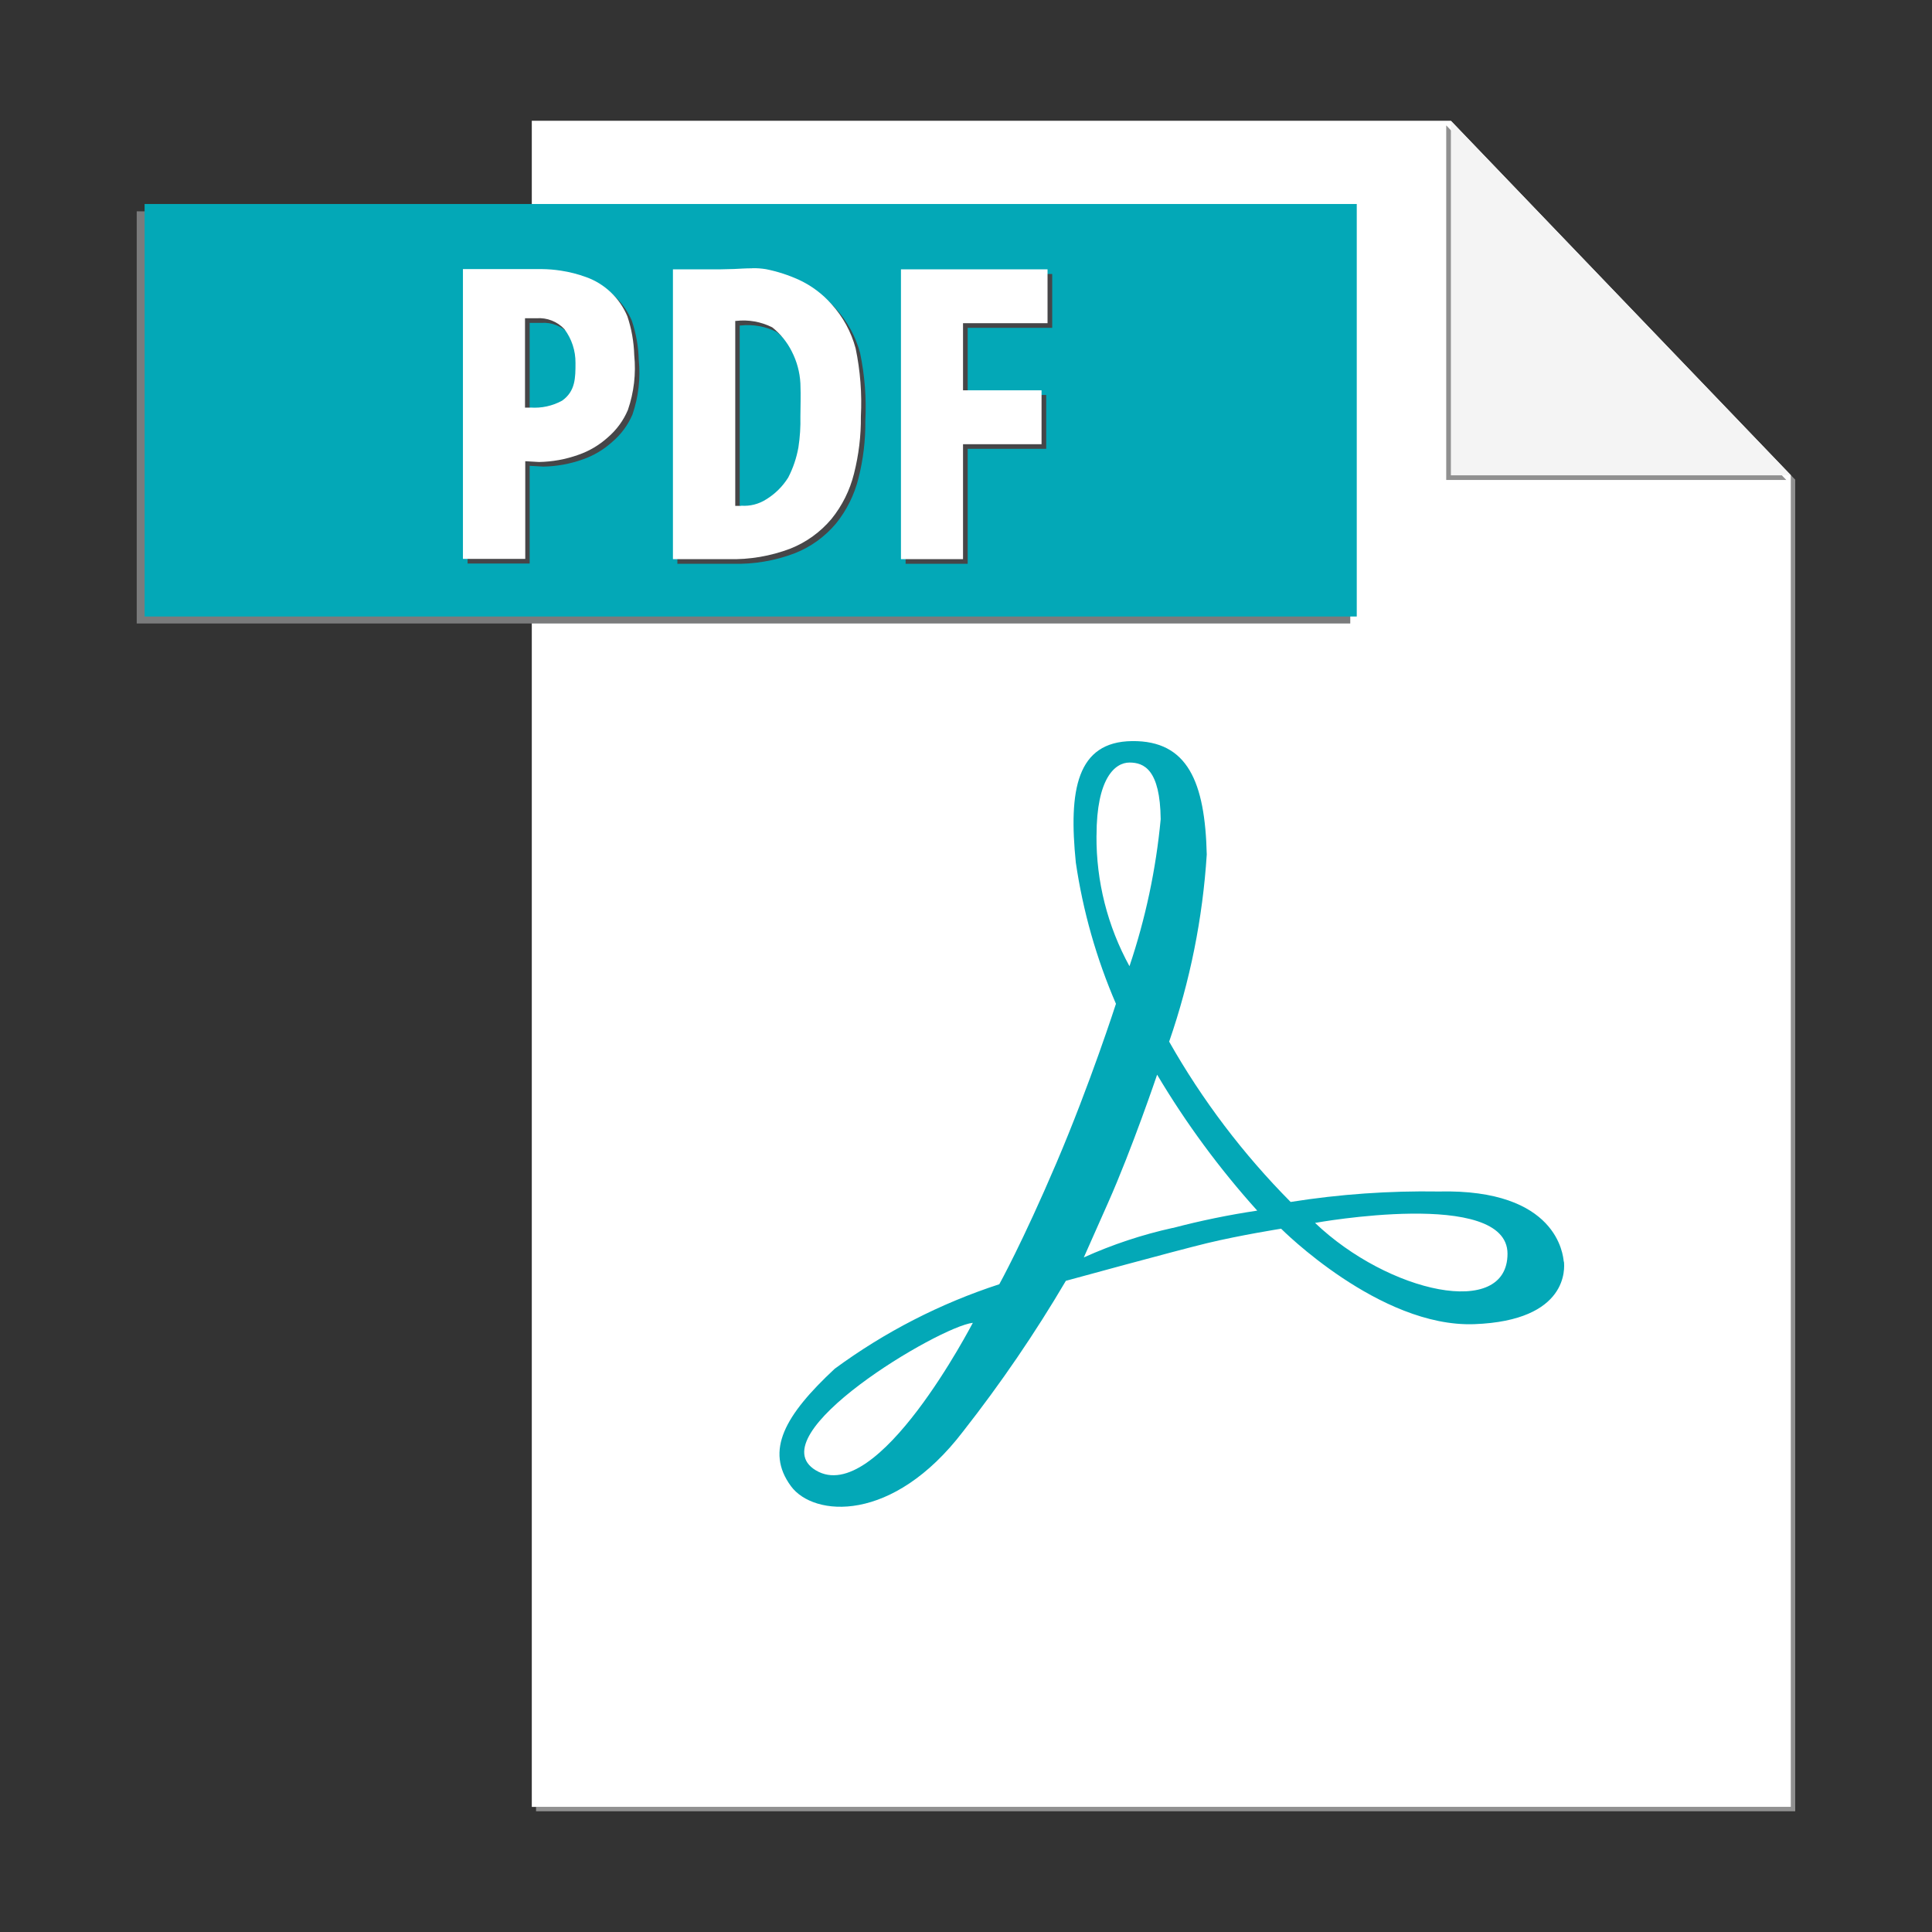 <svg width="39" height="39" viewBox="0 0 39 39" fill="none" xmlns="http://www.w3.org/2000/svg">
<rect x="0" y="0" width="39" height="39" fill="#333333" stroke="none"/>
<path d="M29.372 2.525L36.153 9.594V36.475H10.821V36.563H36.239V9.683L29.372 2.525Z" fill="#909090"/>
<path d="M29.288 2.438H10.735V36.475H36.153V9.595L29.287 2.438" fill="white"/>
<path d="M10.548 4.266H2.76V12.586H27.257V4.266H10.548Z" fill="#7A7B7C"/>
<path d="M27.388 12.445H2.919V4.118H27.388V12.445Z" fill="#03A8B7"/>
<path d="M11.032 5.526H9.439V11.376H10.692V9.403L10.969 9.419C11.238 9.414 11.504 9.366 11.757 9.276C11.979 9.2 12.184 9.079 12.358 8.921C12.536 8.771 12.675 8.582 12.767 8.368C12.889 8.013 12.932 7.635 12.894 7.261C12.887 6.994 12.84 6.73 12.755 6.476C12.679 6.294 12.564 6.129 12.42 5.992C12.276 5.856 12.105 5.751 11.918 5.684C11.757 5.626 11.59 5.583 11.42 5.558C11.291 5.538 11.161 5.527 11.031 5.526H11.032ZM10.801 8.322H10.692V6.518H10.927C11.031 6.51 11.135 6.526 11.232 6.565C11.329 6.603 11.416 6.662 11.487 6.739C11.633 6.935 11.712 7.174 11.71 7.419C11.71 7.718 11.71 7.99 11.439 8.182C11.244 8.289 11.023 8.337 10.801 8.32" fill="#464648"/>
<path d="M15.274 5.51C15.139 5.51 15.008 5.52 14.915 5.523L14.625 5.531H13.674V11.381H14.793C15.221 11.392 15.646 11.32 16.046 11.167C16.368 11.04 16.652 10.834 16.875 10.569C17.091 10.301 17.246 9.99 17.329 9.656C17.425 9.278 17.472 8.889 17.468 8.5C17.492 8.039 17.456 7.577 17.362 7.126C17.273 6.794 17.106 6.487 16.875 6.233C16.693 6.027 16.471 5.861 16.223 5.745C16.009 5.646 15.784 5.574 15.554 5.528C15.462 5.513 15.369 5.506 15.276 5.508L15.274 5.51ZM15.054 10.306H14.932V6.571H14.948C15.199 6.543 15.453 6.588 15.679 6.702C15.845 6.834 15.979 7 16.074 7.189C16.176 7.388 16.235 7.607 16.247 7.83C16.258 8.099 16.247 8.318 16.247 8.5C16.252 8.709 16.239 8.918 16.207 9.125C16.169 9.337 16.1 9.543 16.001 9.734C15.889 9.912 15.738 10.062 15.559 10.173C15.408 10.27 15.23 10.316 15.052 10.302" fill="#464648"/>
<path d="M21.243 5.531H18.281V11.381H19.534V9.06H21.119V7.973H19.534V6.618H21.24V5.531" fill="#464648"/>
<path d="M26.546 24.686C26.546 24.686 30.431 23.981 30.431 25.308C30.431 26.636 28.024 26.096 26.546 24.686ZM23.673 24.787C23.056 24.923 22.454 25.123 21.878 25.383L22.365 24.286C22.853 23.189 23.358 21.694 23.358 21.694C23.94 22.673 24.617 23.592 25.379 24.438C24.804 24.524 24.235 24.641 23.673 24.789V24.787ZM22.135 16.865C22.135 15.708 22.509 15.393 22.8 15.393C23.092 15.393 23.419 15.533 23.43 16.537C23.335 17.547 23.124 18.542 22.8 19.504C22.357 18.697 22.127 17.79 22.134 16.869L22.135 16.865ZM16.469 29.681C15.277 28.968 18.969 26.773 19.638 26.703C19.634 26.704 17.717 30.427 16.469 29.681ZM31.566 25.466C31.553 25.344 31.444 23.995 29.043 24.052C28.042 24.036 27.042 24.106 26.053 24.263C25.096 23.298 24.271 22.21 23.601 21.027C24.023 19.808 24.278 18.537 24.36 17.249C24.325 15.786 23.975 14.948 22.854 14.96C21.733 14.972 21.569 15.953 21.717 17.413C21.861 18.395 22.134 19.353 22.527 20.263C22.527 20.263 22.009 21.875 21.324 23.479C20.64 25.083 20.172 25.924 20.172 25.924C18.98 26.312 17.859 26.888 16.85 27.63C15.846 28.565 15.438 29.283 15.967 30.001C16.423 30.62 18.018 30.76 19.444 28.892C20.201 27.927 20.894 26.912 21.516 25.855C21.516 25.855 23.69 25.259 24.366 25.095C25.043 24.932 25.861 24.803 25.861 24.803C25.861 24.803 27.846 26.8 29.761 26.73C31.675 26.659 31.583 25.585 31.57 25.468" fill="#03A8B7"/>
<path d="M29.194 2.531V9.689H36.059L29.194 2.531Z" fill="#909090"/>
<path d="M29.288 2.438V9.595H36.153L29.288 2.438Z" fill="#F4F4F4"/>
<path d="M10.938 5.432H9.345V11.282H10.603V9.31L10.881 9.326C11.15 9.321 11.416 9.273 11.67 9.183C11.892 9.107 12.096 8.986 12.27 8.829C12.446 8.678 12.585 8.489 12.675 8.275C12.797 7.92 12.841 7.543 12.803 7.169C12.795 6.902 12.749 6.637 12.664 6.384C12.587 6.201 12.473 6.036 12.329 5.9C12.185 5.763 12.014 5.658 11.827 5.592C11.664 5.533 11.497 5.49 11.326 5.464C11.197 5.444 11.067 5.433 10.937 5.432H10.938ZM10.707 8.228H10.598V6.424H10.835C10.938 6.417 11.043 6.433 11.139 6.471C11.236 6.509 11.323 6.568 11.394 6.645C11.541 6.841 11.619 7.08 11.617 7.325C11.617 7.625 11.617 7.896 11.347 8.088C11.152 8.195 10.93 8.243 10.708 8.227" fill="white"/>
<path d="M15.181 5.416C15.046 5.416 14.914 5.426 14.821 5.43L14.535 5.437H13.584V11.287H14.703C15.131 11.299 15.556 11.226 15.956 11.074C16.278 10.946 16.562 10.74 16.785 10.475C17.001 10.208 17.156 9.896 17.239 9.562C17.335 9.184 17.382 8.796 17.378 8.406C17.402 7.945 17.366 7.484 17.272 7.032C17.183 6.7 17.016 6.394 16.785 6.139C16.603 5.933 16.381 5.767 16.133 5.651C15.919 5.553 15.694 5.48 15.464 5.434C15.372 5.419 15.279 5.412 15.186 5.414L15.181 5.416ZM14.964 10.212H14.842V6.478H14.858C15.109 6.449 15.363 6.494 15.589 6.608C15.755 6.74 15.889 6.906 15.984 7.096C16.086 7.295 16.145 7.513 16.157 7.737C16.168 8.005 16.157 8.224 16.157 8.406C16.162 8.615 16.149 8.824 16.117 9.031C16.079 9.243 16.01 9.449 15.911 9.64C15.799 9.819 15.648 9.969 15.469 10.079C15.318 10.176 15.14 10.222 14.961 10.208" fill="white"/>
<path d="M21.149 5.437H18.187V11.287H19.44V8.967H21.025V7.879H19.44V6.524H21.146V5.437" fill="white"/>
</svg>
